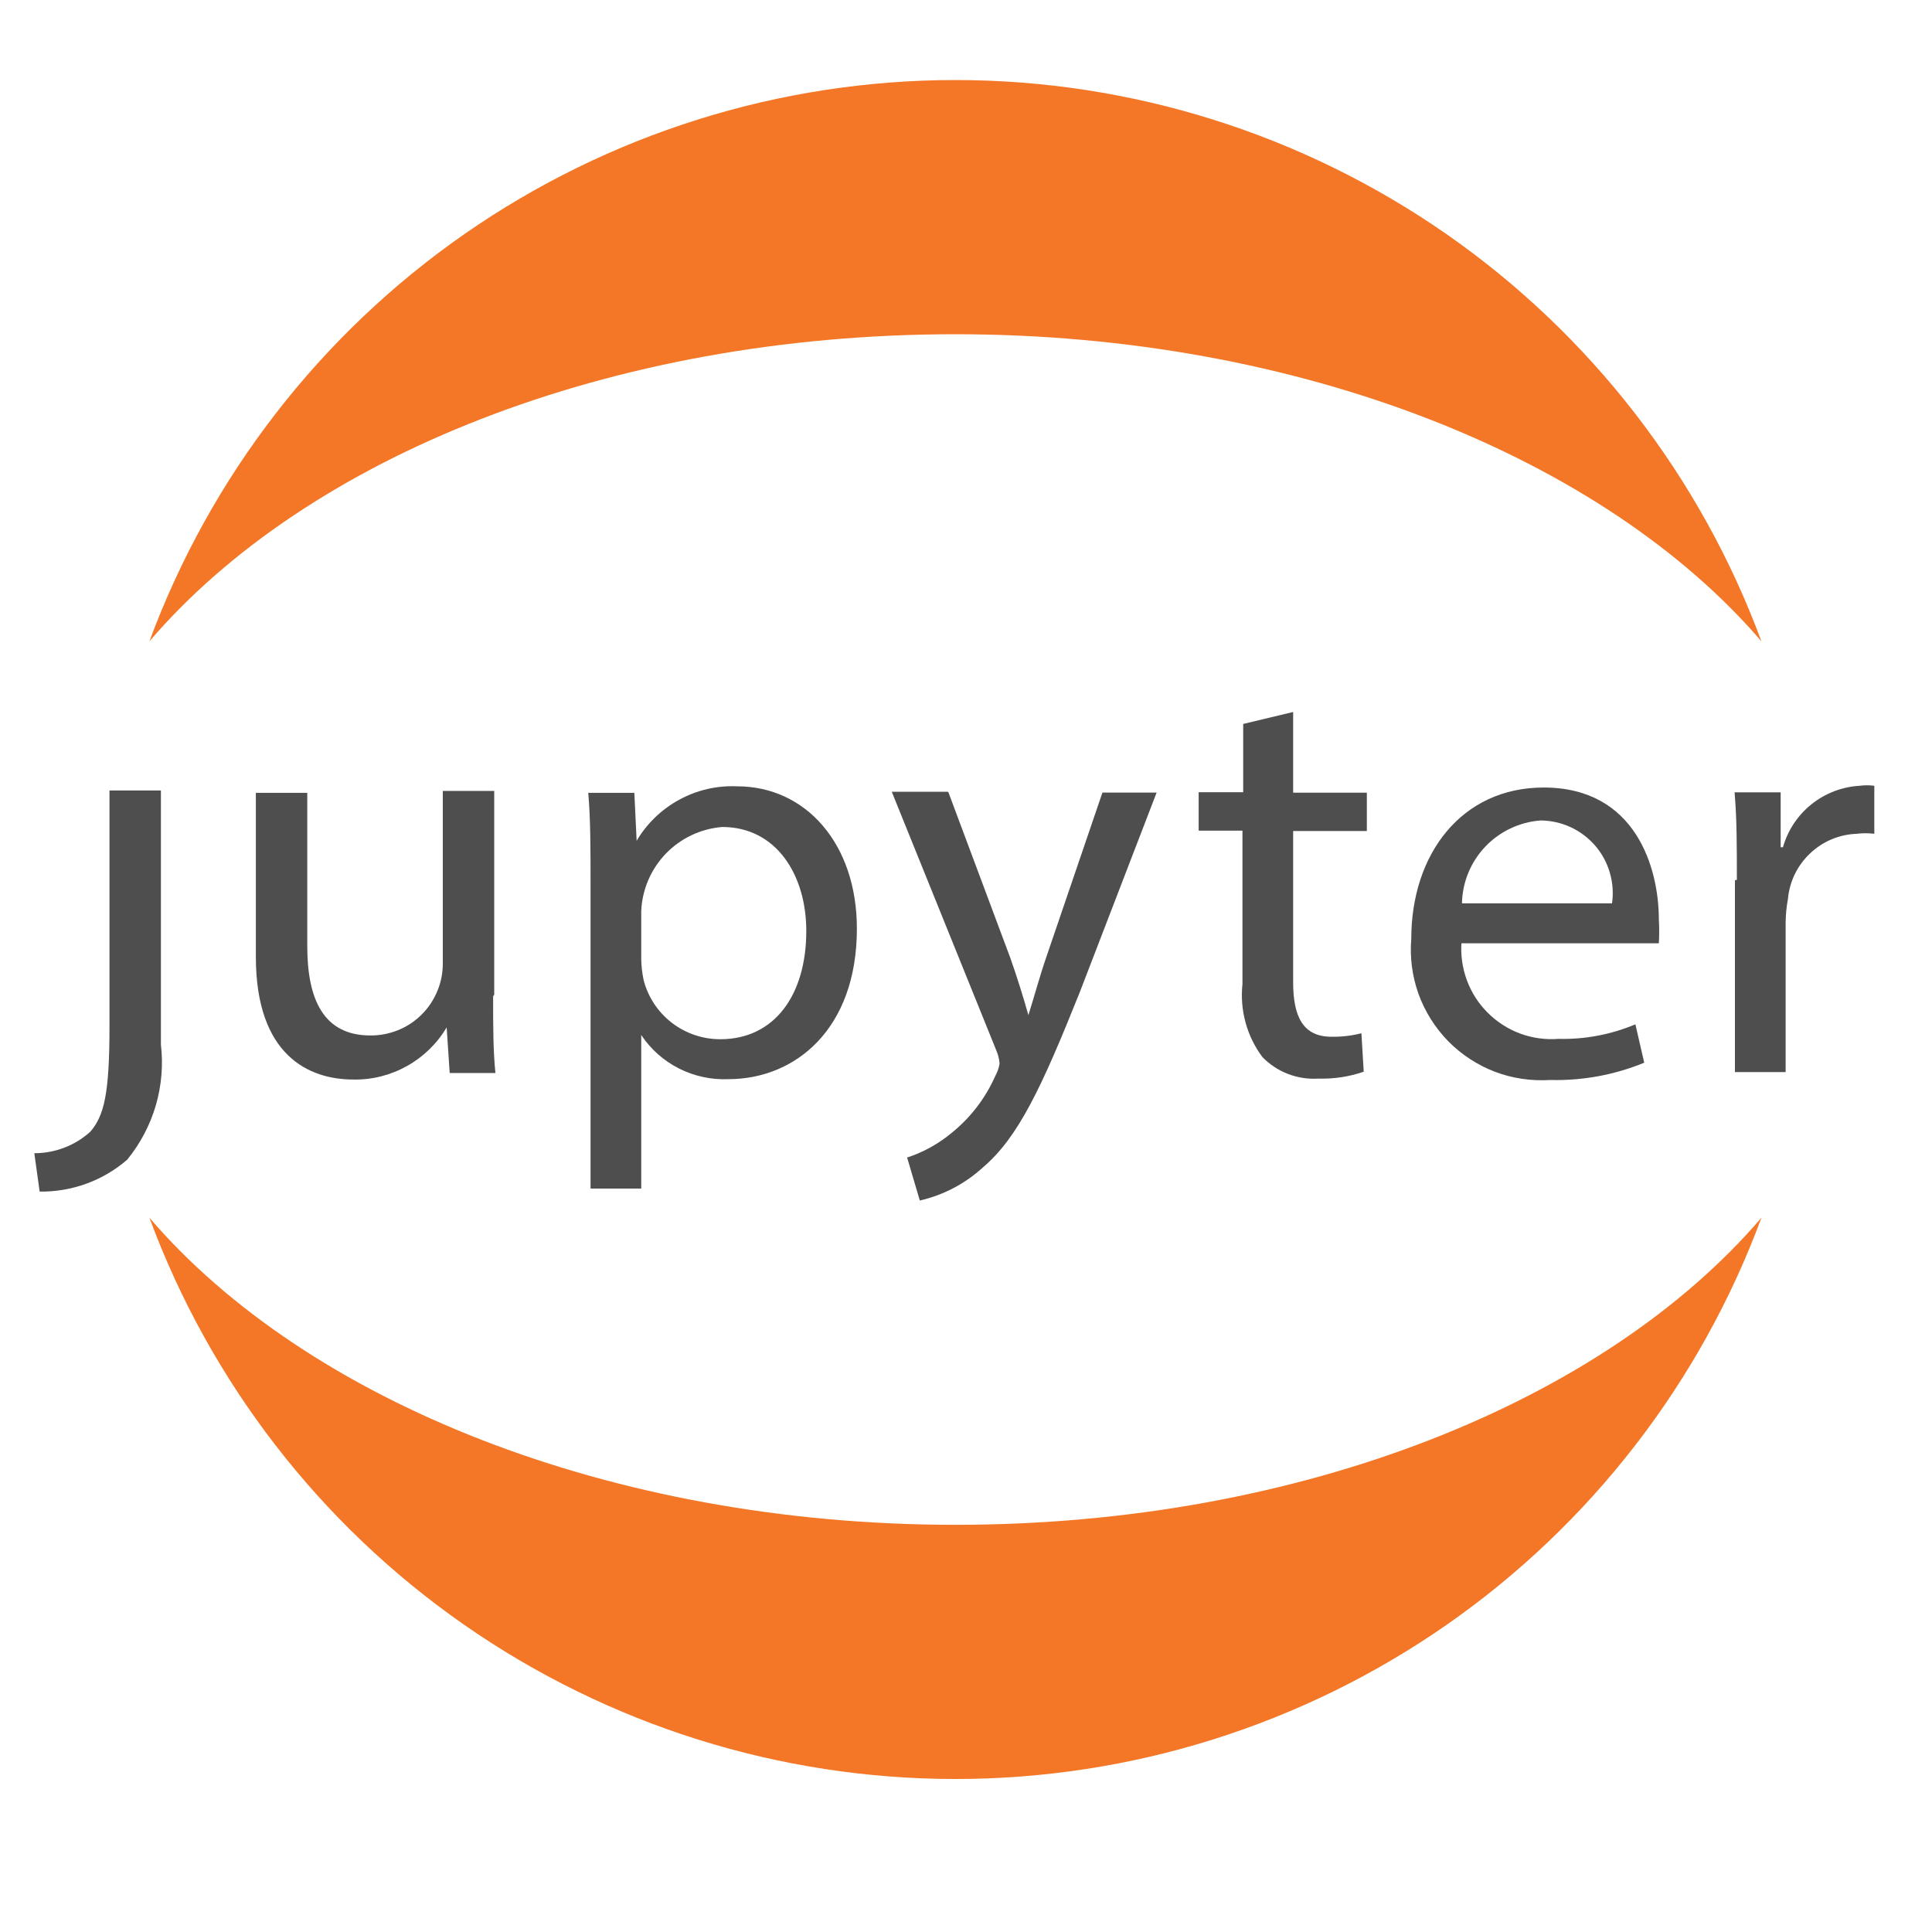<svg width="21" height="21" viewBox="0 0 21 21" fill="none" xmlns="http://www.w3.org/2000/svg">
<path d="M1.19 11.158C1.19 11.888 1.132 12.126 0.982 12.301C0.815 12.452 0.598 12.535 0.373 12.535L0.431 12.952C0.78 12.957 1.118 12.834 1.382 12.606C1.524 12.432 1.63 12.232 1.693 12.017C1.756 11.802 1.775 11.577 1.749 11.354V8.592H1.19V11.141V11.158Z" fill="#4E4E4E"/>
<path d="M5.36 10.829C5.36 11.142 5.36 11.421 5.385 11.663H4.888L4.855 11.167C4.751 11.343 4.602 11.488 4.424 11.587C4.246 11.687 4.045 11.738 3.841 11.734C3.357 11.734 2.781 11.472 2.781 10.399V8.618H3.34V10.287C3.34 10.867 3.52 11.255 4.025 11.255C4.128 11.256 4.231 11.236 4.328 11.197C4.424 11.158 4.511 11.1 4.585 11.026C4.658 10.953 4.716 10.865 4.755 10.769C4.795 10.673 4.814 10.57 4.813 10.466V8.597H5.372V10.812L5.36 10.829Z" fill="#4E4E4E"/>
<path d="M6.419 9.61C6.419 9.222 6.419 8.905 6.394 8.618H6.895L6.92 9.139C7.031 8.951 7.192 8.796 7.384 8.692C7.577 8.587 7.794 8.537 8.013 8.547C8.755 8.547 9.314 9.168 9.314 10.094C9.314 11.187 8.643 11.73 7.917 11.73C7.731 11.738 7.546 11.698 7.38 11.614C7.214 11.53 7.073 11.405 6.97 11.25V12.919H6.419V9.623V9.61ZM6.97 10.424C6.971 10.5 6.98 10.575 6.995 10.649C7.042 10.835 7.15 10.999 7.301 11.116C7.452 11.233 7.638 11.296 7.829 11.296C8.418 11.296 8.764 10.816 8.764 10.119C8.764 9.51 8.438 8.989 7.85 8.989C7.617 9.008 7.399 9.111 7.237 9.279C7.075 9.448 6.98 9.669 6.97 9.902V10.424Z" fill="#4E4E4E"/>
<path d="M10.31 8.615L10.982 10.413C11.053 10.613 11.128 10.855 11.178 11.034C11.237 10.851 11.299 10.617 11.374 10.4L11.983 8.615H12.572L11.737 10.784C11.32 11.827 11.066 12.365 10.682 12.691C10.489 12.867 10.253 12.991 9.998 13.049L9.86 12.582C10.038 12.524 10.204 12.431 10.348 12.311C10.552 12.145 10.713 11.934 10.819 11.694C10.842 11.652 10.858 11.607 10.865 11.56C10.861 11.51 10.848 11.46 10.828 11.414L9.693 8.606H10.302L10.31 8.615Z" fill="#4E4E4E"/>
<path d="M14.056 7.739V8.616H14.857V9.033H14.056V10.677C14.056 11.052 14.164 11.269 14.473 11.269C14.583 11.271 14.692 11.258 14.798 11.231L14.823 11.649C14.664 11.704 14.496 11.729 14.327 11.724C14.215 11.731 14.103 11.713 13.999 11.673C13.895 11.633 13.8 11.57 13.722 11.49C13.552 11.263 13.475 10.979 13.505 10.697V9.029H13.029V8.611H13.513V7.869L14.056 7.739Z" fill="#4E4E4E"/>
<path d="M15.886 10.237C15.875 10.378 15.895 10.52 15.944 10.654C15.993 10.787 16.07 10.908 16.171 11.008C16.271 11.108 16.392 11.186 16.525 11.235C16.658 11.284 16.8 11.303 16.942 11.292C17.228 11.299 17.512 11.245 17.776 11.134L17.872 11.551C17.549 11.684 17.2 11.748 16.85 11.739C16.646 11.752 16.441 11.722 16.25 11.65C16.059 11.577 15.886 11.464 15.742 11.318C15.599 11.172 15.489 10.997 15.419 10.805C15.35 10.612 15.323 10.407 15.34 10.203C15.34 9.285 15.886 8.56 16.779 8.56C17.781 8.56 18.031 9.436 18.031 9.995C18.036 10.081 18.036 10.167 18.031 10.253H15.874L15.886 10.237ZM17.522 9.819C17.538 9.708 17.53 9.594 17.498 9.486C17.467 9.378 17.413 9.278 17.339 9.192C17.265 9.107 17.174 9.038 17.072 8.991C16.97 8.944 16.859 8.919 16.746 8.918C16.517 8.935 16.302 9.037 16.144 9.203C15.986 9.37 15.895 9.59 15.891 9.819H17.522Z" fill="#4E4E4E"/>
<path d="M18.879 9.563C18.879 9.205 18.879 8.896 18.854 8.612H19.355V9.209H19.38C19.432 9.025 19.541 8.861 19.69 8.742C19.84 8.622 20.023 8.552 20.214 8.541C20.267 8.534 20.32 8.534 20.373 8.541V9.063C20.309 9.055 20.244 9.055 20.181 9.063C19.991 9.07 19.811 9.146 19.674 9.277C19.536 9.407 19.451 9.583 19.434 9.772C19.418 9.857 19.41 9.944 19.409 10.031V11.653H18.858V9.568L18.879 9.563Z" fill="#4E4E4E"/>
<path d="M10.385 16.574C6.63 16.574 3.33 15.226 1.624 13.236C2.286 15.026 3.48 16.571 5.047 17.662C6.613 18.752 8.476 19.337 10.385 19.337C12.293 19.337 14.156 18.752 15.723 17.662C17.289 16.571 18.484 15.026 19.146 13.236C17.444 15.226 14.156 16.574 10.385 16.574Z" fill="#F37726"/>
<path d="M10.385 3.633C14.139 3.633 17.439 4.981 19.146 6.971C18.484 5.181 17.289 3.636 15.723 2.545C14.156 1.455 12.293 0.87 10.385 0.87C8.476 0.87 6.613 1.455 5.047 2.545C3.48 3.636 2.286 5.181 1.624 6.971C3.33 4.977 6.613 3.633 10.385 3.633Z" fill="#F37726"/>
</svg>
